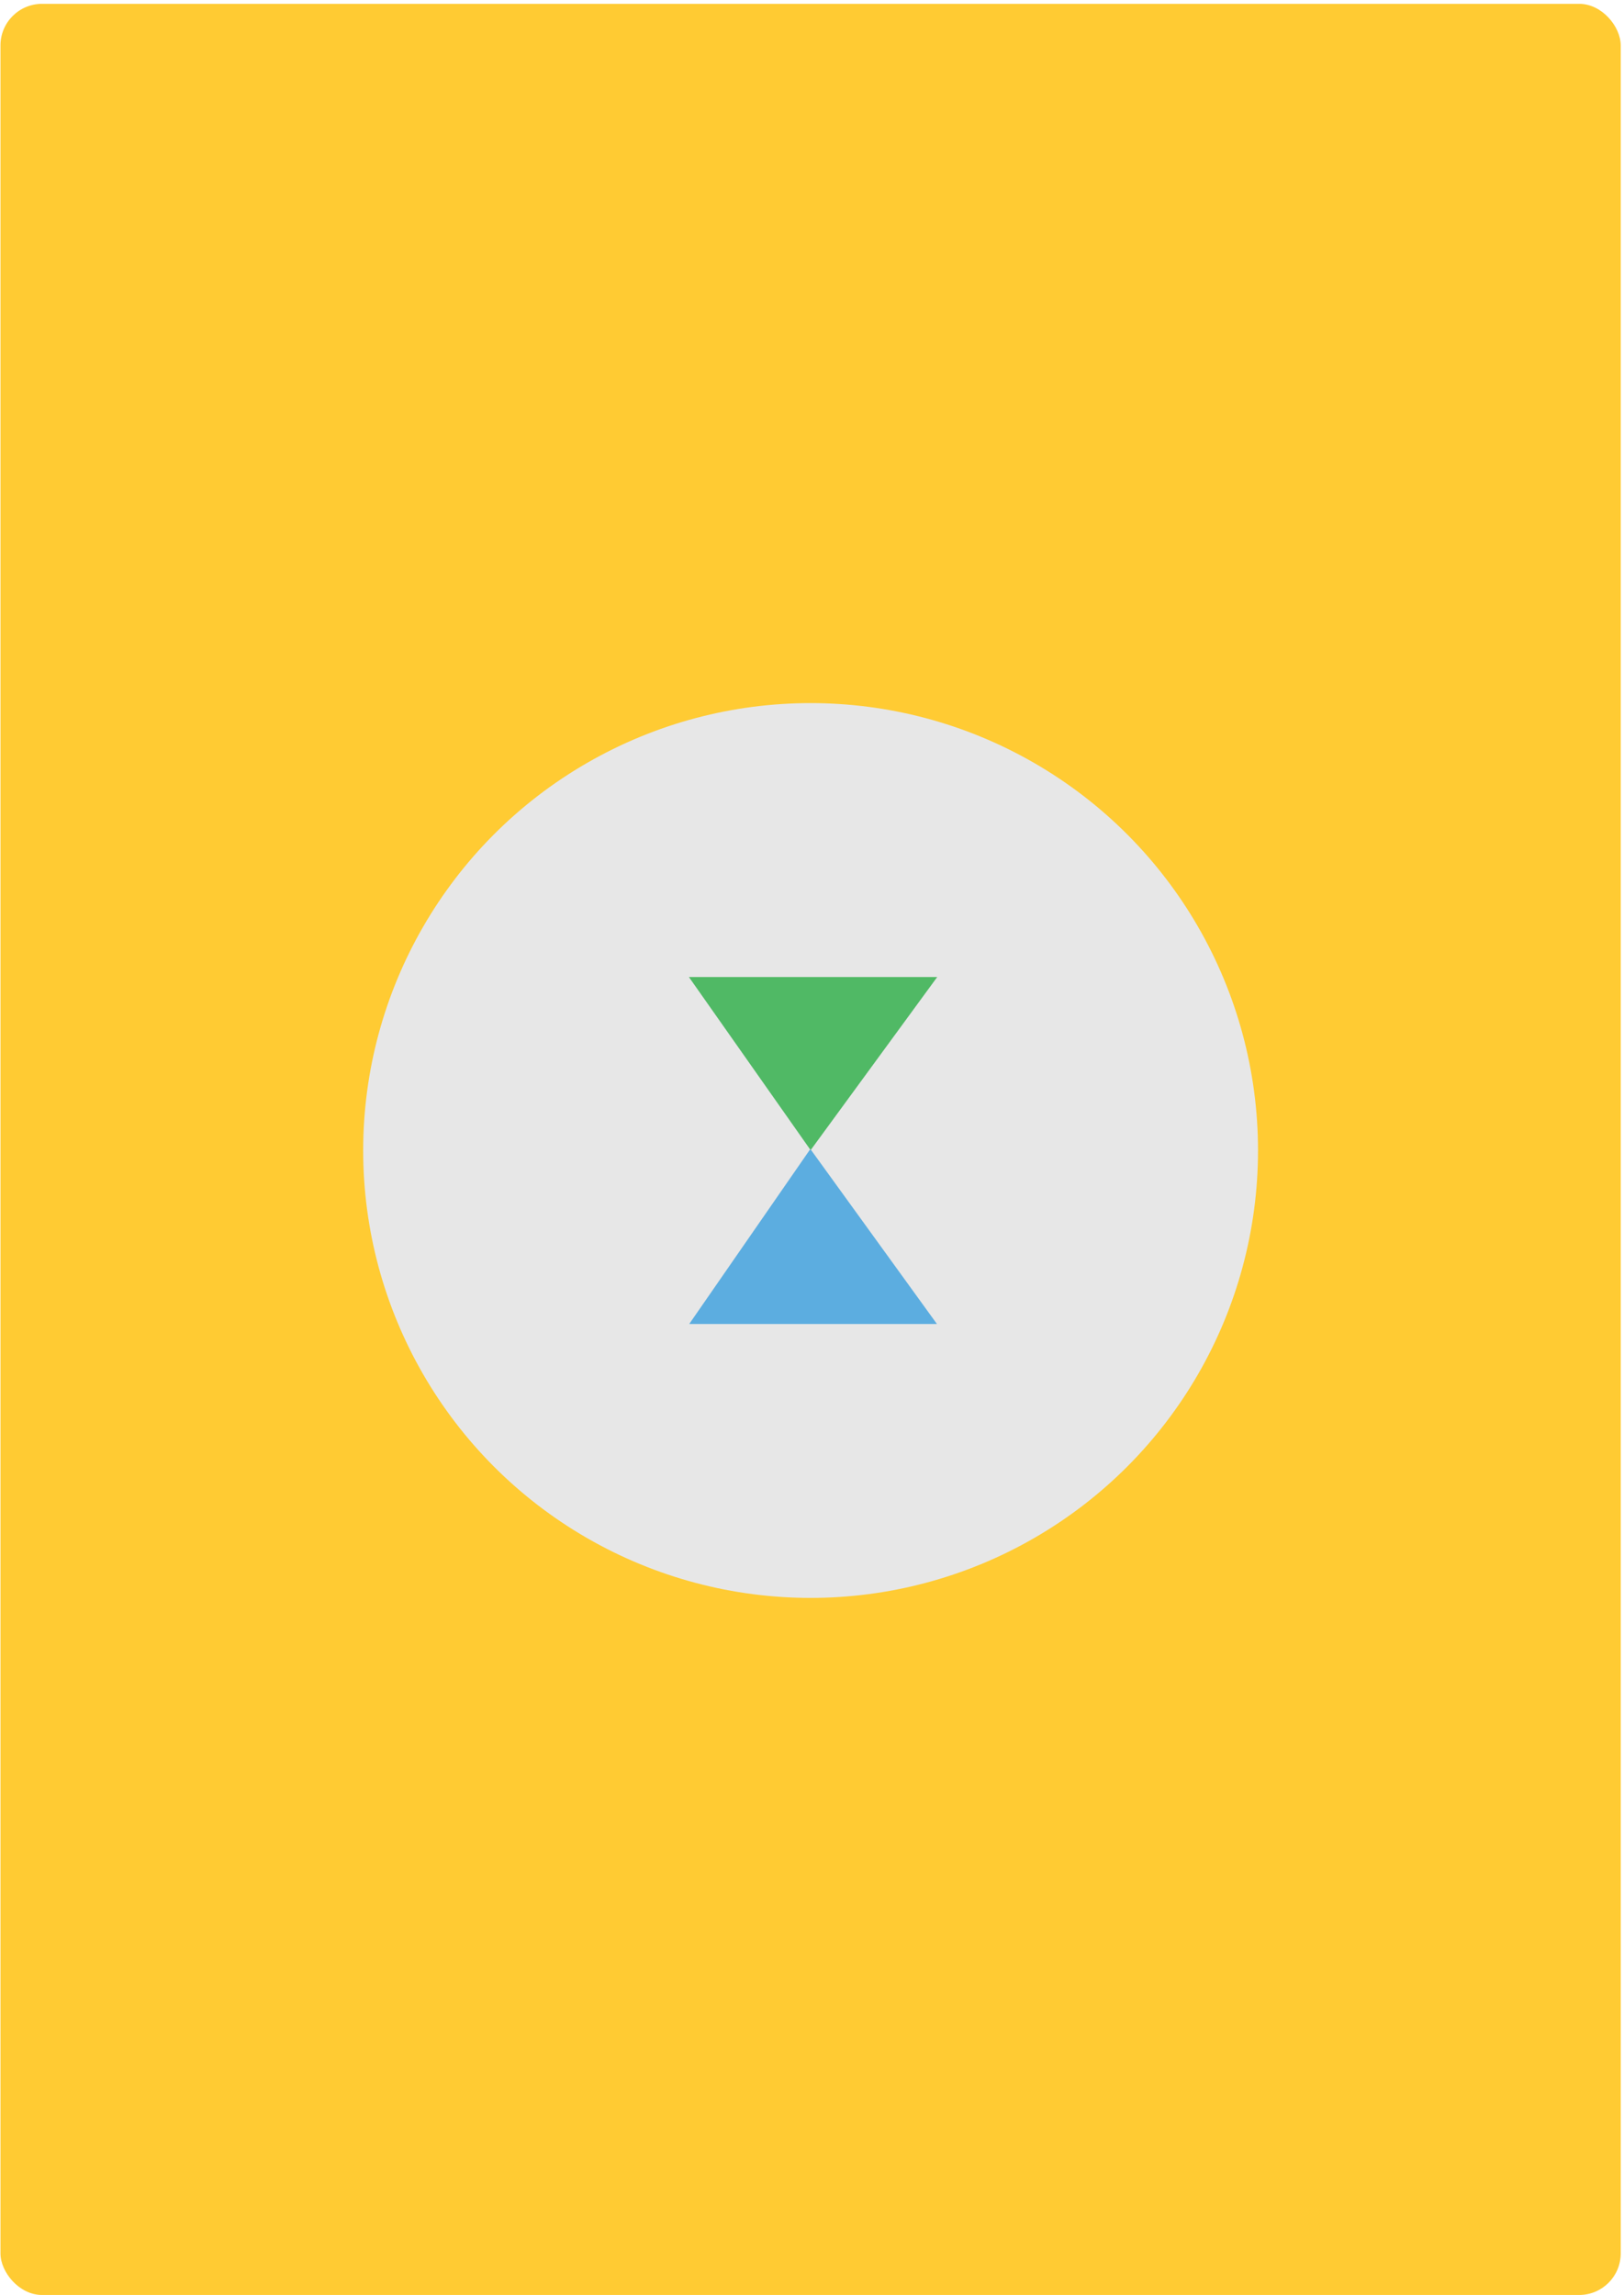 <svg id="Layer_1" data-name="Layer 1" xmlns="http://www.w3.org/2000/svg" viewBox="0 0 867.5 1225.89"><defs><style>.cls-1{fill:#ffcb33;}.cls-2{fill:#e7e7e7;}.cls-3{fill:#50b965;}.cls-4{fill:#5cade0;}</style></defs><title>card3</title><rect id="_Rectangle_" data-name="&lt;Rectangle&gt;" class="cls-1" x="0.25" y="2.05" width="865.5" height="1223.89" rx="22.21" ry="22.21"/><circle id="_Ellipse_" data-name="&lt;Ellipse&gt;" class="cls-2" cx="433" cy="614.58" r="239"/><g id="_Group_" data-name="&lt;Group&gt;"><path id="_Path_" data-name="&lt;Path&gt;" class="cls-3" d="M432.8,614.09C411.67,584,390.53,553.94,368,521.92H500.63l-67.4,92.17Z"/><path id="_Path_2" data-name="&lt;Path&gt;" class="cls-4" d="M432.66,614.09h.43l67.4,93.16H368.17Z"/></g></svg>